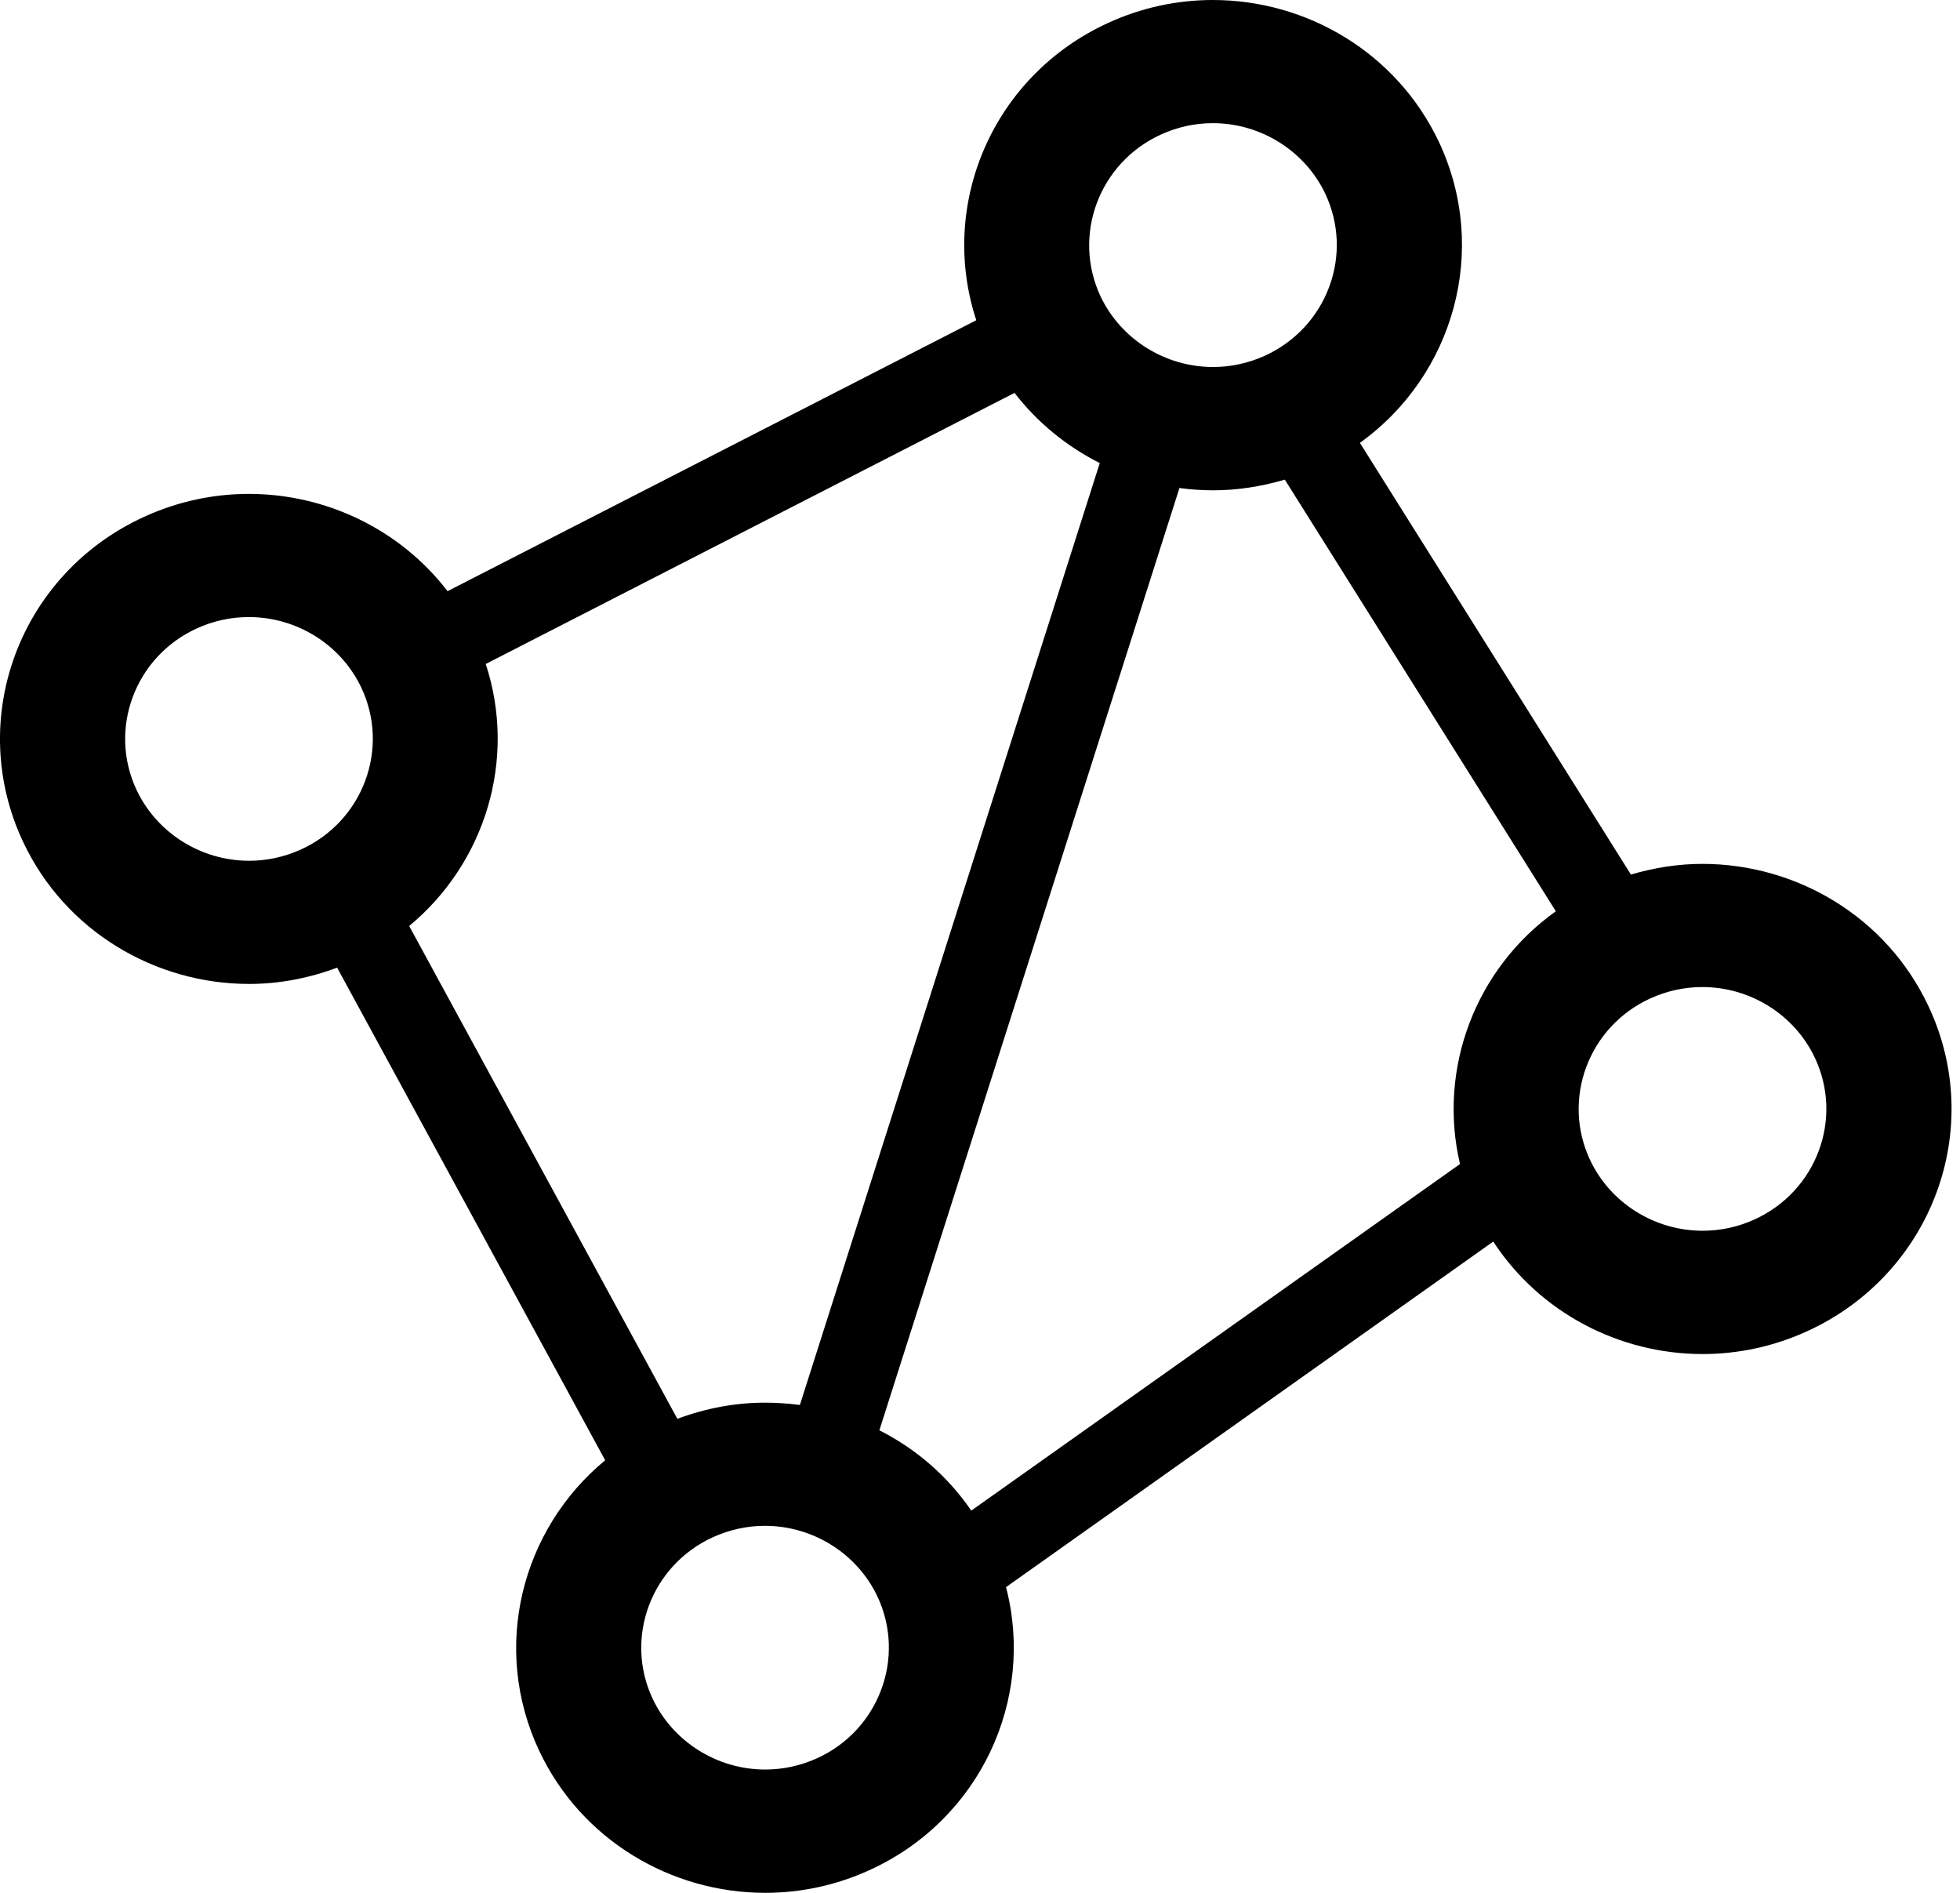 <svg viewBox="0 0 29 28" xmlns="http://www.w3.org/2000/svg">
    <path d="M28.531 14.879C27.908 13.557 26.577 12.779 25.188 12.779C24.836 12.779 24.48 12.834 24.131 12.937L20.121 6.551C21.512 5.553 22.04 3.694 21.29 2.099C20.664 0.777 19.335 0 17.945 0C17.426 0 16.897 0.109 16.398 0.338C14.692 1.117 13.88 3.018 14.445 4.737L6.622 8.745C5.918 7.828 4.82 7.306 3.682 7.306C3.163 7.306 2.635 7.415 2.135 7.644C0.287 8.486 -0.513 10.64 0.343 12.456C0.966 13.777 2.297 14.555 3.686 14.555C4.122 14.555 4.562 14.474 4.988 14.314L8.954 21.601C7.71 22.628 7.263 24.381 7.979 25.901C8.603 27.223 9.934 28 11.322 28C11.841 28 12.37 27.891 12.869 27.662C14.505 26.915 15.318 25.136 14.885 23.478L22.094 18.366C22.783 19.421 23.964 20.03 25.192 20.03C25.71 20.03 26.239 19.921 26.739 19.692C28.587 18.848 29.389 16.692 28.531 14.879ZM21.602 17.219L14.371 22.346C14.019 21.832 13.548 21.429 13.011 21.158L17.451 7.219C17.615 7.241 17.782 7.253 17.951 7.253C18.305 7.253 18.66 7.198 19.01 7.095L23.02 13.48C21.828 14.33 21.271 15.81 21.602 17.219ZM11.318 20.749C10.884 20.749 10.446 20.83 10.022 20.988L6.054 13.698C7.181 12.765 7.65 11.233 7.187 9.822L15.011 5.812C15.352 6.255 15.787 6.605 16.272 6.85L11.835 20.783C11.664 20.761 11.491 20.749 11.318 20.749ZM17.177 1.99C17.422 1.879 17.679 1.822 17.945 1.822C18.656 1.822 19.308 2.233 19.609 2.866C19.814 3.304 19.835 3.794 19.666 4.245C19.498 4.696 19.16 5.057 18.718 5.261C18.473 5.372 18.214 5.429 17.949 5.429C17.237 5.429 16.585 5.018 16.284 4.385C15.861 3.482 16.26 2.409 17.177 1.99ZM3.686 12.733C2.974 12.733 2.322 12.322 2.022 11.688C1.596 10.787 1.997 9.713 2.912 9.296C3.157 9.184 3.416 9.128 3.682 9.128C4.394 9.128 5.046 9.538 5.346 10.172C5.772 11.073 5.371 12.148 4.455 12.565C4.211 12.676 3.951 12.733 3.686 12.733ZM12.092 26.008C11.847 26.119 11.588 26.176 11.322 26.176C10.611 26.176 9.958 25.765 9.658 25.132C9.232 24.231 9.633 23.156 10.549 22.739C10.794 22.628 11.053 22.571 11.318 22.571C12.03 22.571 12.682 22.982 12.982 23.615C13.406 24.516 13.007 25.591 12.092 26.008ZM25.962 18.038C25.717 18.15 25.457 18.206 25.192 18.206C24.48 18.206 23.828 17.796 23.528 17.162C23.102 16.261 23.503 15.186 24.419 14.769C24.663 14.658 24.923 14.601 25.188 14.601C25.9 14.601 26.552 15.012 26.852 15.646C27.278 16.547 26.879 17.619 25.962 18.038Z"
          fill="currentcolor"/>
</svg>
